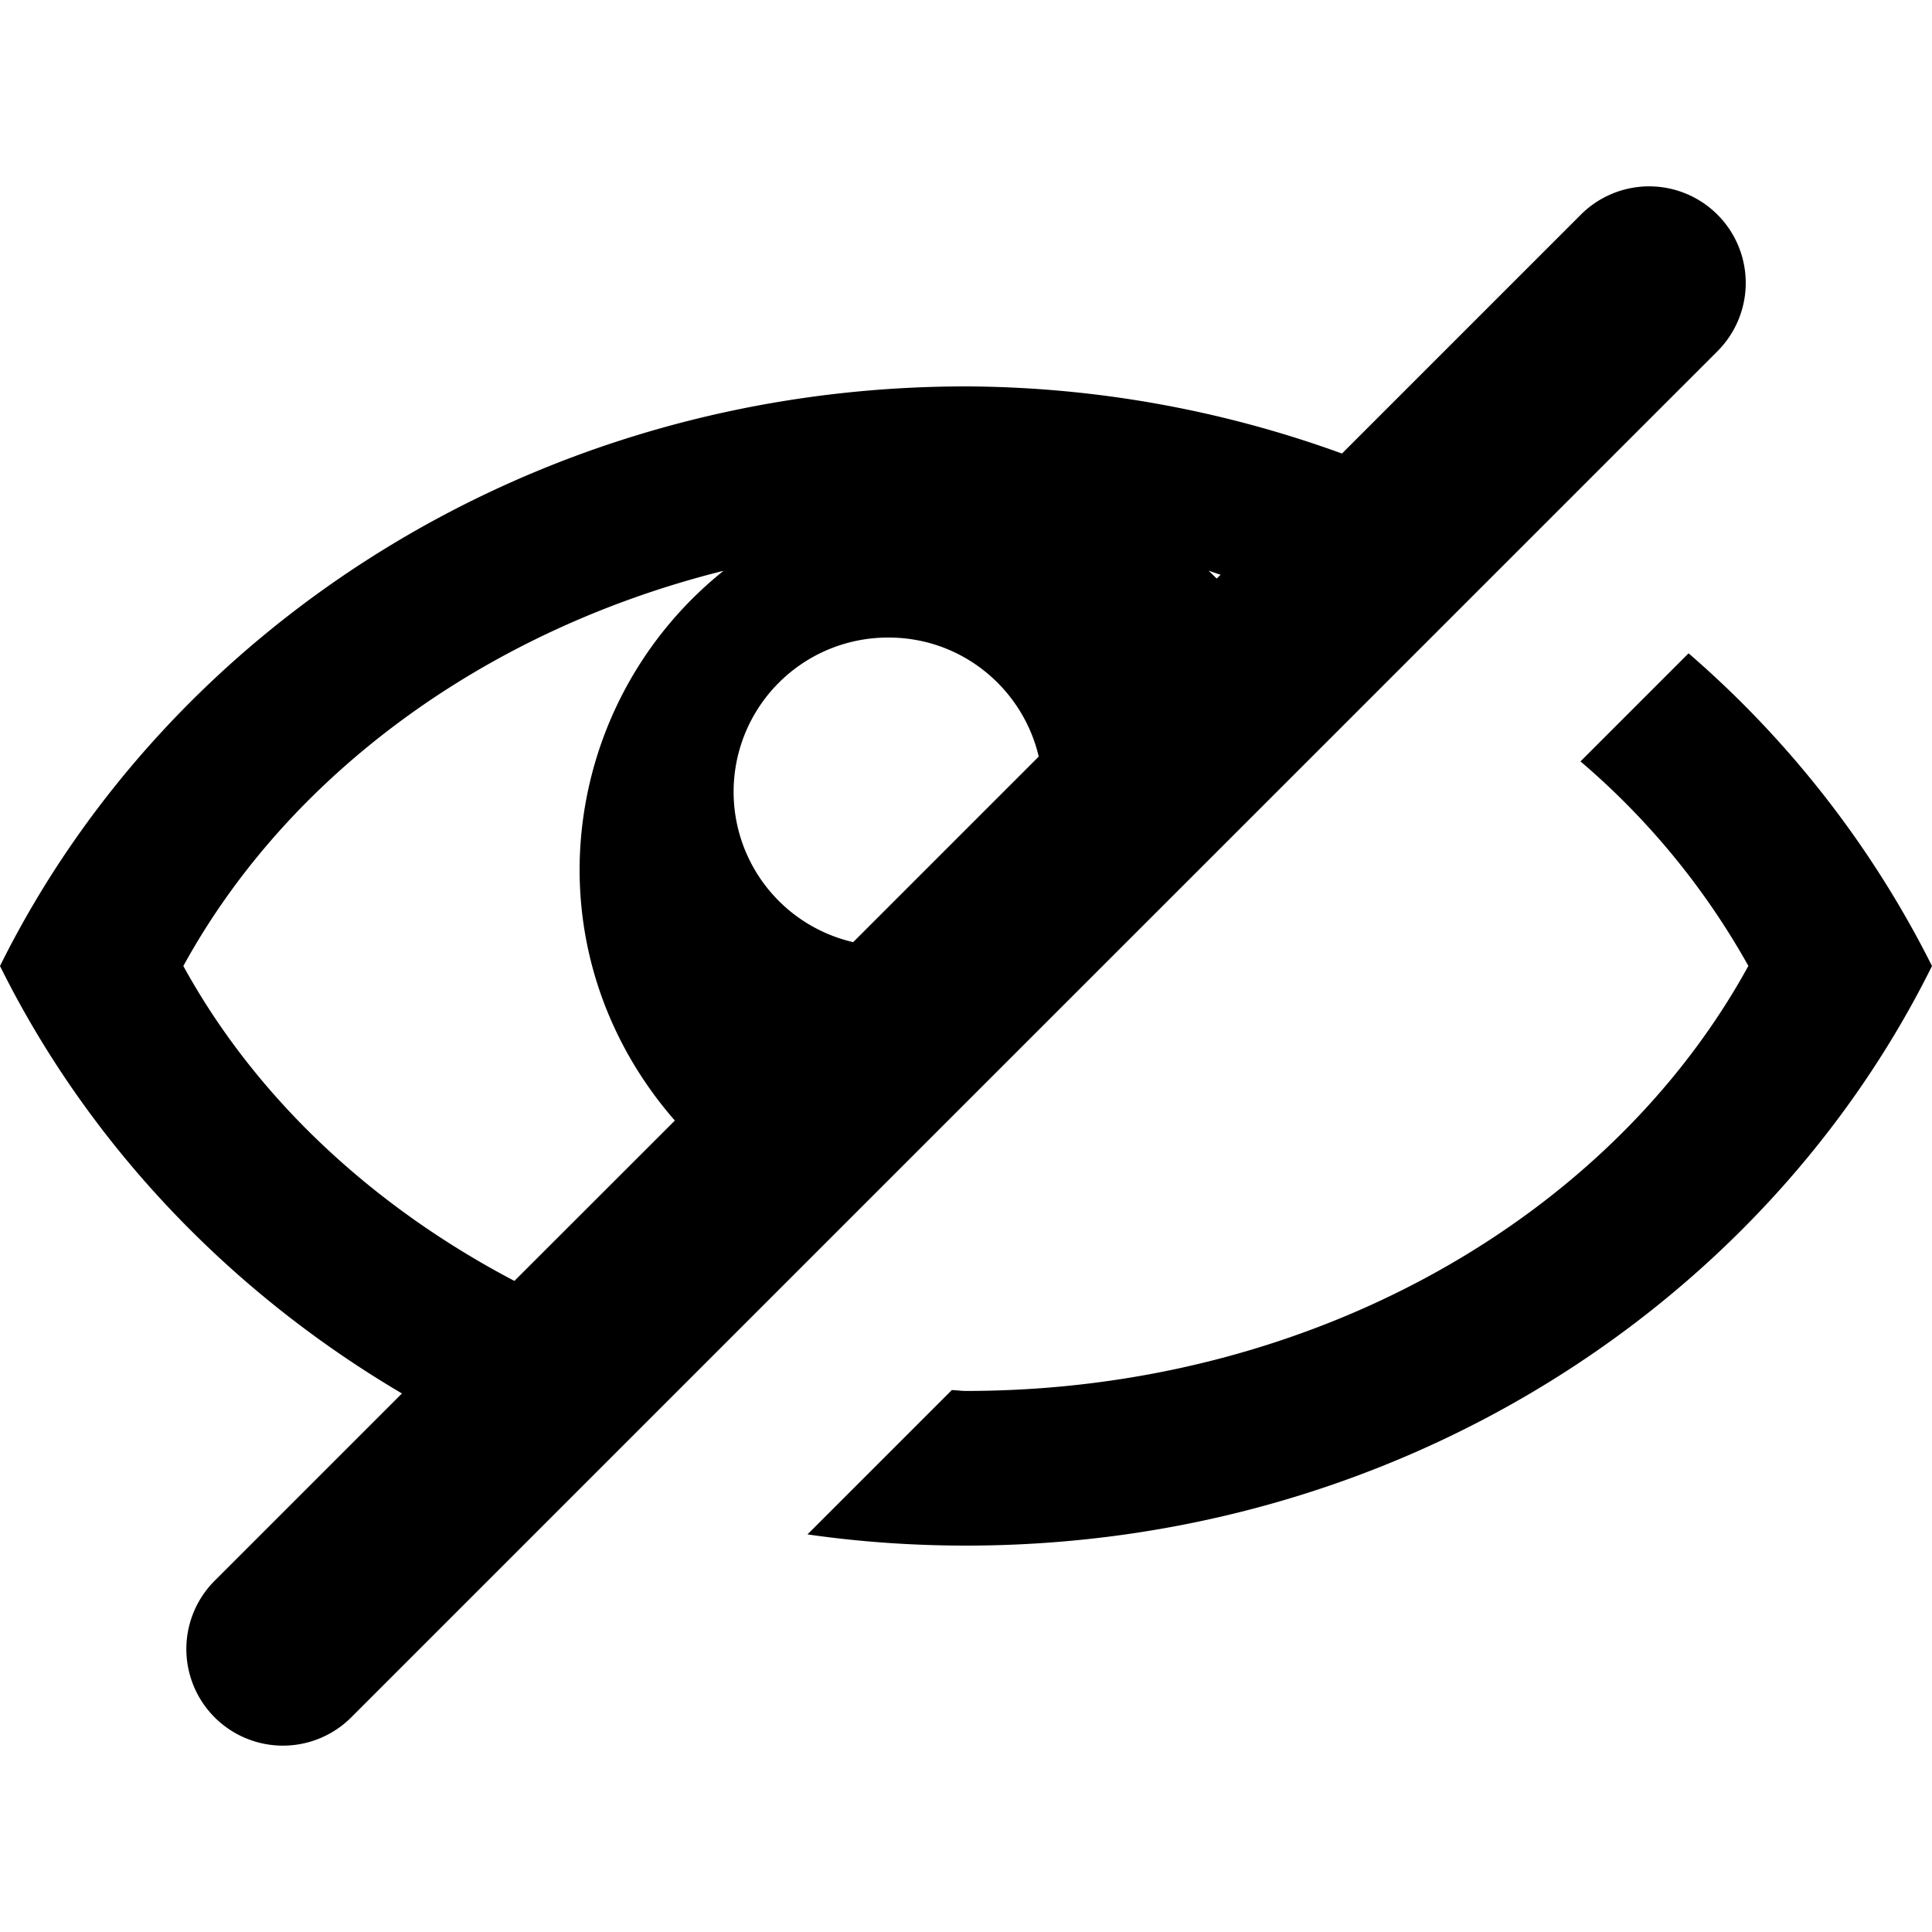 <?xml version="1.0" standalone="no"?><!DOCTYPE svg PUBLIC "-//W3C//DTD SVG 1.1//EN" "http://www.w3.org/Graphics/SVG/1.1/DTD/svg11.dtd"><svg class="icon" width="200px" height="200.00px" viewBox="0 0 1024 1024" version="1.1" xmlns="http://www.w3.org/2000/svg"><path  d="M443.443 652.954l260.198-260.147 47.667-47.667 59.546-59.546 99.43-99.43a51.149 51.149 0 1 0-72.397-72.397l-126.618 126.618A589.824 589.824 0 0 0 512 204.8C285.44 204.8 90.01 330.547 0 512c46.387 93.542 120.832 172.237 213.043 226.56l-99.277 99.277a51.149 51.149 0 1 0 72.397 72.397l125.542-125.542 64.973-64.973 66.765-66.765z m203.52-348.365l-2.048 2.048c-1.536-1.331-2.816-2.816-4.352-4.096 2.202 0.563 4.198 1.485 6.4 2.048zM471.04 337.92c38.758 0 71.014 26.982 79.514 63.078L452.198 499.354A81.766 81.766 0 0 1 471.04 337.92zM97.178 512C152.371 411.29 256.563 334.182 383.488 302.541A203.469 203.469 0 0 0 307.2 460.8c0 51.2 19.302 97.434 50.483 133.12l-85.043 84.992c-75.878-39.834-137.421-97.536-175.462-166.912zM894.976 346.266l-57.293 57.293a396.288 396.288 0 0 1 88.986 108.39c-72.909 133.069-231.219 225.28-414.72 225.28-2.56 0-4.966-0.41-7.475-0.461l-76.493 76.493C455.373 817.203 483.43 819.2 512 819.2c226.56 0 421.99-125.747 512-307.2a537.242 537.242 0 0 0-129.024-165.734z"  /></svg>